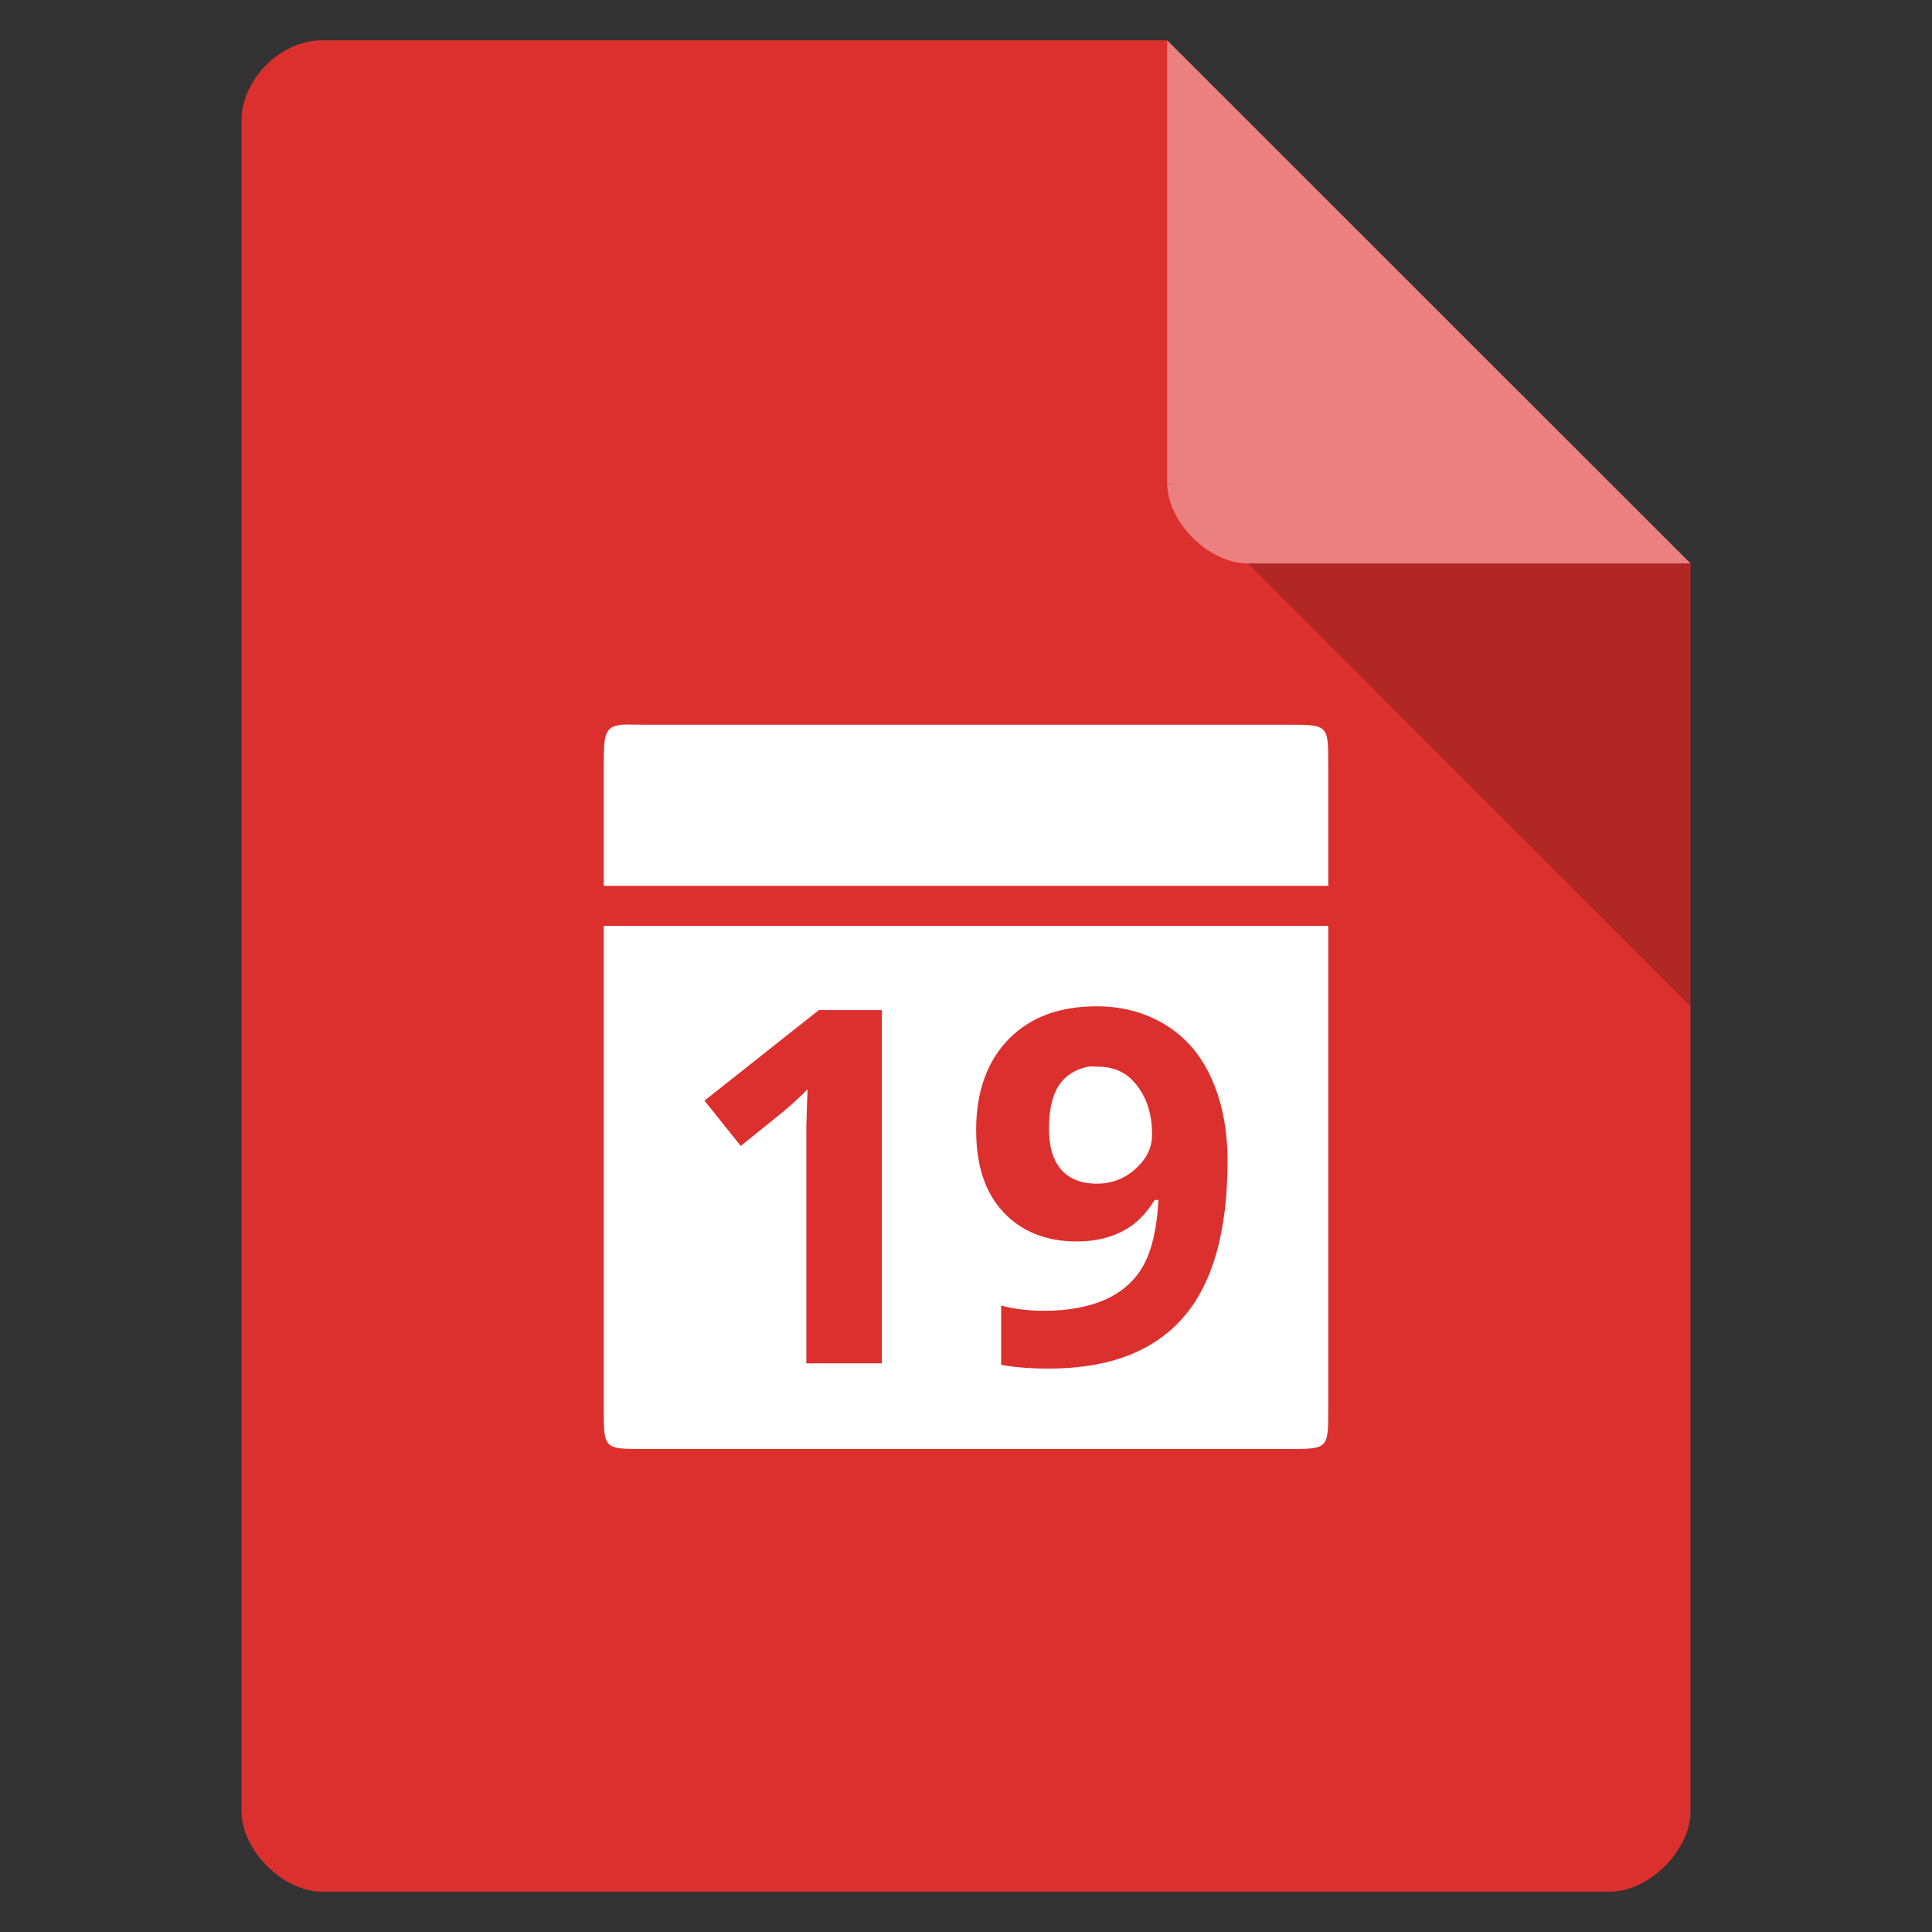 <?xml version="1.0" encoding="UTF-8" standalone="no"?>
<svg
   xmlns:dc="http://purl.org/dc/elements/1.1/"
   xmlns:cc="http://creativecommons.org/ns#"
   xmlns:rdf="http://www.w3.org/1999/02/22-rdf-syntax-ns#"
   xmlns:svg="http://www.w3.org/2000/svg"
   xmlns="http://www.w3.org/2000/svg"
   xmlns:sodipodi="http://sodipodi.sourceforge.net/DTD/sodipodi-0.dtd"
   xmlns:inkscape="http://www.inkscape.org/namespaces/inkscape"
   width="96"
   height="96"
   viewBox="0 0 96 96"
   version="1.1"
   id="svg11"
   sodipodi:docname="stock_calendar.svg"
   inkscape:version="0.92.2 (5c3e80d, 2017-08-06)">
  <rect x="0" y="0" width="96" height="96" fill="#333333" stroke="none"/>
  <defs
     id="defs15" />
  <sodipodi:namedview
     pagecolor="#ffffff"
     bordercolor="#666666"
     borderopacity="1"
     objecttolerance="10"
     gridtolerance="10"
     guidetolerance="10"
     inkscape:pageopacity="0"
     inkscape:pageshadow="2"
     inkscape:window-width="1699"
     inkscape:window-height="984"
     id="namedview13"
     showgrid="false"
     inkscape:zoom="1.84375"
     inkscape:cx="-54.508475"
     inkscape:cy="64"
     inkscape:window-x="102"
     inkscape:window-y="55"
     inkscape:window-maximized="0"
     inkscape:current-layer="svg11" />
  <g
     id="surface1"
     transform="scale(0.75)">
    <path
       style="fill:#dc302e;fill-opacity:1;fill-rule:nonzero;stroke:none"
       d="M 21.328,2.672 C 18.594,2.672 16,5.25 16,8 v 112 c 0,2.594 2.75,5.328 5.328,5.328 H 106.672 C 109.25,125.328 112,122.594 112,120 V 37.328 L 77.328,2.672 Z m 0,0"
       id="path2"
       inkscape:connector-curvature="0" />
    <path
       style="fill:#000000;fill-opacity:0.196;fill-rule:nonzero;stroke:none"
       d="M 77.328,32 77.5,32.172 77.922,32 Z m 5.344,5.328 L 112,66.672 v -29.344 z m 0,0"
       id="path4"
       inkscape:connector-curvature="0" />
    <path
       style="fill:#ffffff;fill-opacity:0.392;fill-rule:nonzero;stroke:none"
       d="M 77.328,2.672 112,37.328 H 82.672 c -2.594,0 -5.344,-2.734 -5.344,-5.328 z m 0,0"
       id="path6"
       inkscape:connector-curvature="0" />
    <path
       style="fill:#ffffff;fill-opacity:1;fill-rule:nonzero;stroke:none"
       d="M 41.172,48.016 C 40.047,48.141 40,48.688 40,50.688 v 8 h 48 v -8 c 0,-2.672 0,-2.672 -2.672,-2.672 h -42.656 c -0.672,0 -1.125,-0.031 -1.5,0 z M 40,61.344 V 93.328 C 40,96 40,96 42.672,96 h 42.656 C 88,96 88,96 88,93.328 V 61.344 Z m 32.672,5.328 c 1.734,0 3.281,0.438 4.578,1.25 1.312,0.812 2.297,1.953 3,3.5 0.703,1.547 1.078,3.375 1.078,5.5 0,4.609 -0.953,8.062 -2.906,10.328 -1.969,2.281 -4.953,3.422 -8.922,3.422 -1.406,0 -2.438,-0.109 -3.172,-0.25 V 86.5 c 0.906,0.234 1.844,0.344 2.844,0.344 1.672,0 3,-0.281 4.078,-0.75 1.078,-0.5 1.922,-1.219 2.5,-2.25 0.578,-1.047 0.906,-2.516 1,-4.344 H 76.5 c -0.625,1.016 -1.344,1.688 -2.172,2.094 -0.812,0.406 -1.766,0.656 -3,0.656 -2.047,0 -3.719,-0.688 -4.906,-2 -1.188,-1.312 -1.75,-3.078 -1.75,-5.406 0,-2.516 0.734,-4.547 2.156,-6 1.453,-1.469 3.359,-2.172 5.844,-2.172 z m -18.422,0.25 h 4.172 v 23.406 h -5 V 74.594 L 53.5,72.172 C 52.672,73 52.078,73.5 51.75,73.766 l -2.672,2.156 -2.406,-3 z m 17.828,3.75 c -0.688,0.141 -1.312,0.469 -1.75,1 C 69.75,72.375 69.5,73.438 69.5,74.766 c 0,1.125 0.219,2 0.75,2.656 0.531,0.656 1.344,1 2.422,1 1,0 1.859,-0.344 2.578,-1 0.719,-0.656 1.078,-1.391 1.078,-2.25 0,-1.266 -0.312,-2.375 -1,-3.25 -0.656,-0.875 -1.531,-1.25 -2.578,-1.25 -0.266,0 -0.438,-0.047 -0.672,0 z m 0,0"
       id="path8"
       inkscape:connector-curvature="0" />
  </g>
</svg>
